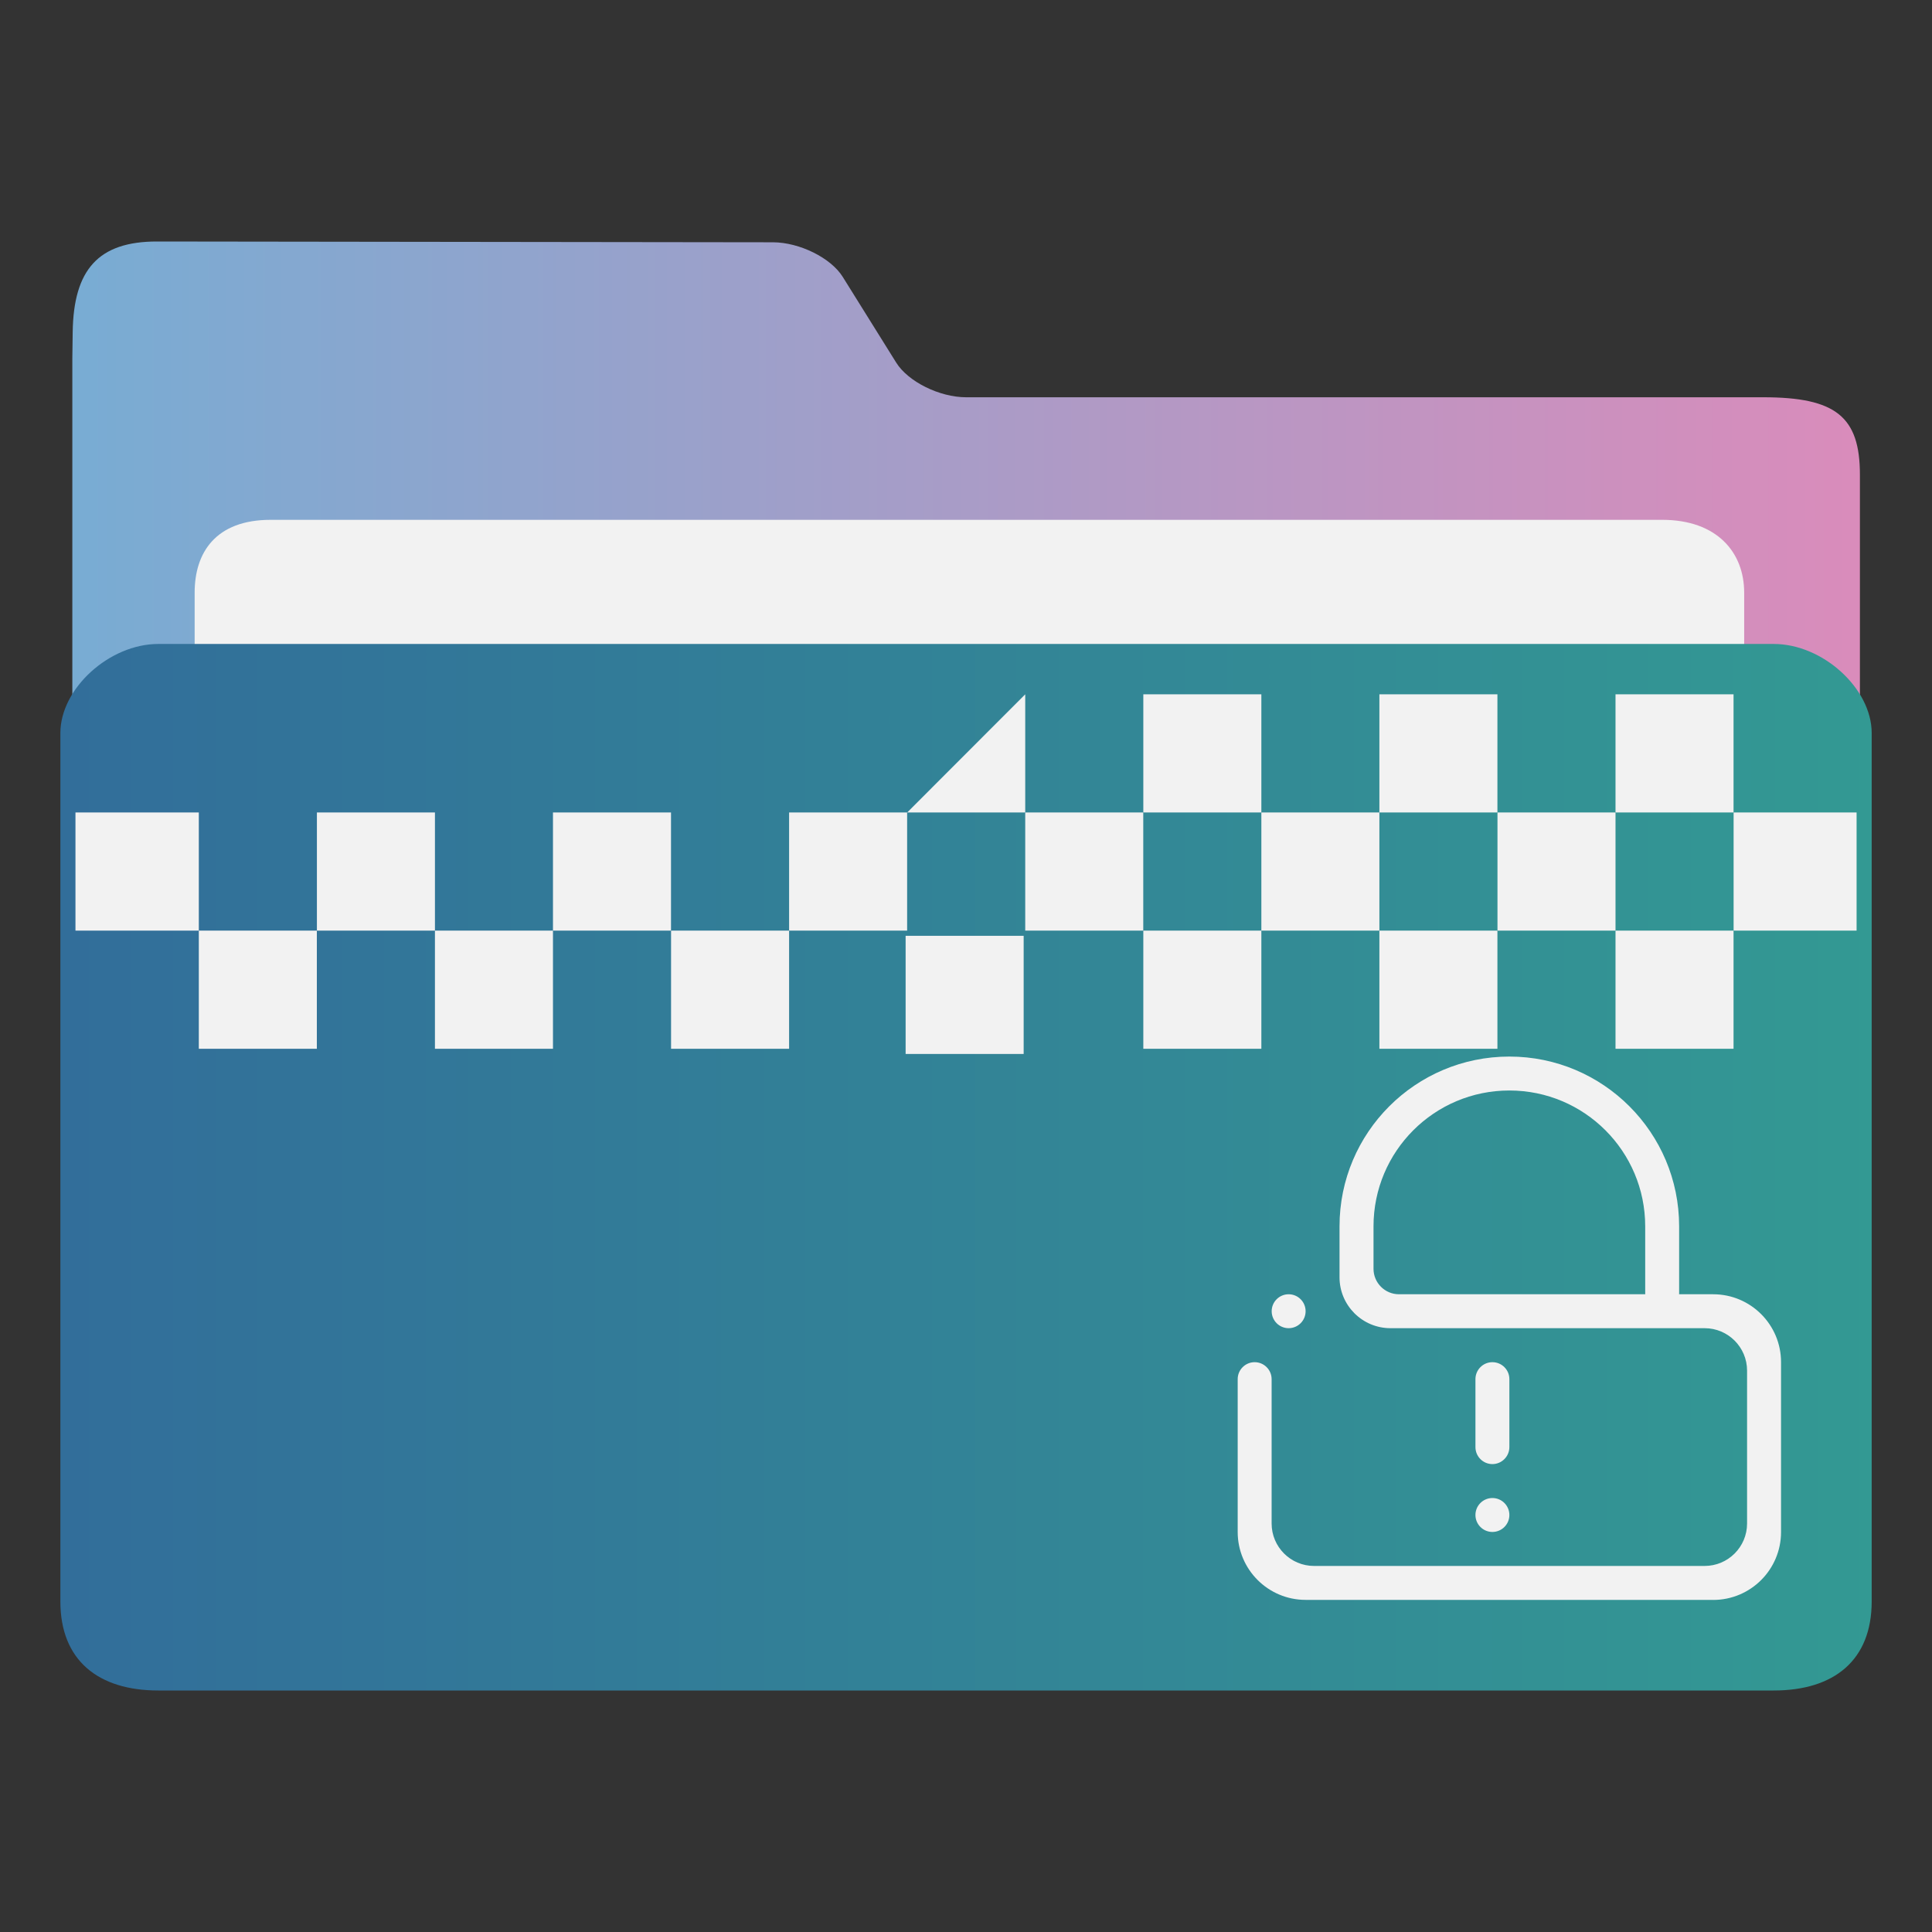 <?xml version="1.0" encoding="UTF-8" standalone="no"?>
<svg
   width="32"
   version="1.1"
   height="32"
   viewBox="0 0 32 32"
   id="svg15"
   sodipodi:docname="folder-decrypted.svg"
   inkscape:version="1.1.1 (3bf5ae0d25, 2021-09-20)"
   xmlns:inkscape="http://www.inkscape.org/namespaces/inkscape"
   xmlns:sodipodi="http://sodipodi.sourceforge.net/DTD/sodipodi-0.dtd"
   xmlns:xlink="http://www.w3.org/1999/xlink"
   xmlns="http://www.w3.org/2000/svg"
   xmlns:svg="http://www.w3.org/2000/svg"
   xmlns:rdf="http://www.w3.org/1999/02/22-rdf-syntax-ns#"
   xmlns:cc="http://creativecommons.org/ns#"
   xmlns:dc="http://purl.org/dc/elements/1.1/">
  <rect x="0" y="0" width="32" height="32" fill="#333333" stroke="none"/>
  <sodipodi:namedview
     pagecolor="#ffffff"
     bordercolor="#666666"
     borderopacity="1"
     objecttolerance="10"
     gridtolerance="10"
     guidetolerance="10"
     inkscape:pageopacity="0"
     inkscape:pageshadow="2"
     inkscape:window-width="1920"
     inkscape:window-height="1006"
     id="namedview17"
     showgrid="false"
     inkscape:zoom="9.8125"
     inkscape:cx="-12.942675"
     inkscape:cy="6.522293"
     inkscape:window-x="0"
     inkscape:window-y="0"
     inkscape:window-maximized="1"
     inkscape:current-layer="layer1"
     inkscape:document-rotation="0"
     inkscape:pagecheckerboard="0" />
  <defs
     id="defs5455">
    <linearGradient
       inkscape:collect="always"
       id="linearGradient860">
      <stop
         style="stop-color:#78acd3;stop-opacity:1"
         offset="0"
         id="stop856" />
      <stop
         style="stop-color:#d98cbb;stop-opacity:1"
         offset="1"
         id="stop858" />
    </linearGradient>
    <linearGradient
       inkscape:collect="always"
       id="linearGradient842">
      <stop
         style="stop-color:#326e9a;stop-opacity:1"
         offset="0"
         id="stop838" />
      <stop
         style="stop-color:#339993;stop-opacity:1"
         offset="1"
         id="stop840" />
    </linearGradient>
    <linearGradient
       inkscape:collect="always"
       xlink:href="#linearGradient860"
       id="linearGradient862-3"
       x1="113.947"
       y1="255.366"
       x2="406.083"
       y2="255.366"
       gradientUnits="userSpaceOnUse"
       gradientTransform="matrix(0.101,0,0,0.092,374.22,507.654)" />
    <linearGradient
       inkscape:collect="always"
       xlink:href="#linearGradient842"
       id="linearGradient844-5"
       x1="386.306"
       y1="522.454"
       x2="446.83"
       y2="522.454"
       gradientUnits="userSpaceOnUse"
       gradientTransform="matrix(0.496,0,0,0.5,194.09,274.05)" />
  </defs>
  <g
     inkscape:label="Capa 1"
     inkscape:groupmode="layer"
     id="layer1"
     transform="translate(-384.571,-515.798)">
    <path
       style="fill:url(#linearGradient862-3);fill-opacity:1;stroke-width:0.09"
       d="m 400.573,522.378 c -0.44,0 -0.961,-0.258 -1.158,-0.574 l -0.885,-1.419 c -0.196,-0.316 -0.717,-0.573 -1.157,-0.574 l -10.201,-0.013 c -0.973,-10e-4 -1.383,0.467 -1.397,1.502 l -0.006,0.436 v 1.283 18.286 c 0,0.353 1.16,1.283 1.6,1.283 h 26.408 c 0.44,0 1.6,-0.93 1.6,-1.283 v -17.644 c 0,-0.962 -0.4,-1.283 -1.6,-1.283 z"
       id="path4-3-2"
       sodipodi:nodetypes="sccsssccsssssss" />
    <path
       style="fill:#f2f2f2;fill-opacity:1;stroke-width:0.088"
       d="m 413.46,529.228 c 0,0.663 -0.398,1.205 -1.309,1.205 H 389.054 c -0.911,0 -1.259,-0.542 -1.259,-1.205 v -3.615 c 0,-0.663 0.349,-1.205 1.259,-1.205 h 23.048 c 0.911,0 1.358,0.542 1.358,1.205 z"
       id="path8-6-9"
       sodipodi:nodetypes="sssssssss" />
    <path
       style="fill:url(#linearGradient844-5);fill-opacity:1;stroke-width:0.097"
       d="m 413.95,526.464 h -26.757 c -0.811,0 -1.622,0.738 -1.622,1.475 v 14.384 c 0,0.976 0.627,1.475 1.622,1.475 h 26.757 c 0.998,0 1.622,-0.5 1.622,-1.475 V 527.939 c 0,-0.738 -0.811,-1.475 -1.622,-1.475 z"
       id="path10-1"
       sodipodi:nodetypes="sssssssss" />
    <path
       d="m 409.29,540.61 c 0.155,0 0.281,0.126 0.281,0.281 0,0.155 -0.126,0.281 -0.281,0.281 -0.155,0 -0.281,-0.126 -0.281,-0.281 0,-0.155 0.126,-0.281 0.281,-0.281 z m -0.281,-1.969 c 0,-0.155 0.126,-0.281 0.281,-0.281 0.155,0 0.281,0.126 0.281,0.281 v 1.125 c 0,0.155 -0.126,0.282 -0.281,0.282 -0.155,0 -0.281,-0.126 -0.281,-0.282 z m 3.937,3.656 h -6.75 c -0.621,0 -1.125,-0.504 -1.125,-1.125 v -2.531 c 0,-0.155 0.126,-0.281 0.281,-0.281 0.155,0 0.281,0.126 0.281,0.281 v 2.391 c 0,0.388 0.315,0.703 0.703,0.703 h 6.469 c 0.388,0 0.703,-0.315 0.703,-0.703 v -2.532 c 0,-0.388 -0.315,-0.703 -0.703,-0.703 h -5.062 -0.141 -2.9e-4 c -0.466,0 -0.844,-0.378 -0.844,-0.843 v -0.141 -0.703 c 0,-1.553 1.259,-2.812 2.813,-2.812 1.553,0 2.812,1.259 2.812,2.812 v 1.106 c 0,0.155 -0.126,0.019 -0.281,0.019 -0.155,0 -0.281,0.137 -0.281,-0.019 v -1.106 c 0,-1.243 -1.007,-2.25 -2.25,-2.25 -1.243,0 -2.25,1.007 -2.25,2.25 v 0.422 0.107 0.174 c 0,0.233 0.189,0.422 0.422,0.422 h 0.174 0.107 3.656 0.141 0.562 0.141 0.422 c 0.622,0 1.125,0.503 1.125,1.125 v 2.813 c 0,0.621 -0.503,1.125 -1.125,1.125 z m -7.031,-4.5 c -0.155,0 -0.281,-0.126 -0.281,-0.281 0,-0.155 0.126,-0.281 0.281,-0.281 0.155,0 0.281,0.126 0.281,0.281 0,0.155 -0.126,0.281 -0.281,0.281 z"
       id="path2"
       style="fill:#f2f2f2;fill-opacity:1;stroke-width:0.018"
       sodipodi:nodetypes="ssssssssssssssssssssssssccsscsssssssssccssccccccsssssssss" />
    <rect
       y="531.212"
       x="387.864"
       height="1.957"
       width="1.955"
       id="rect4179-2-9-6-5-8-0-0"
       style="fill:#f2f2f2;fill-opacity:1;stroke:none;stroke-width:0.978;stroke-miterlimit:4;stroke-dasharray:none;stroke-opacity:1" />
    <rect
       y="531.212"
       x="391.775"
       height="1.957"
       width="1.955"
       id="rect4179-5-61-4-1-4-1-2-8"
       style="fill:#f2f2f2;fill-opacity:1;stroke:none;stroke-width:0.978;stroke-miterlimit:4;stroke-dasharray:none;stroke-opacity:1" />
    <rect
       y="531.212"
       x="395.686"
       height="1.957"
       width="1.955"
       id="rect4179-5-6-8-7-5-7-0-8-6"
       style="fill:#f2f2f2;fill-opacity:1;stroke:none;stroke-width:0.978;stroke-miterlimit:4;stroke-dasharray:none;stroke-opacity:1" />
    <rect
       y="531.212"
       x="403.508"
       height="1.957"
       width="1.955"
       id="rect4179-5-6-2-9-9-4-4-4-0-8-4"
       style="fill:#f2f2f2;fill-opacity:1;stroke:none;stroke-width:0.978;stroke-miterlimit:4;stroke-dasharray:none;stroke-opacity:1" />
    <rect
       y="531.212"
       x="407.418"
       height="1.957"
       width="1.955"
       id="rect4179-5-6-2-9-1-20-5-7-3-4-0-7"
       style="fill:#f2f2f2;fill-opacity:1;stroke:none;stroke-width:0.978;stroke-miterlimit:4;stroke-dasharray:none;stroke-opacity:1" />
    <rect
       y="531.212"
       x="411.329"
       height="1.957"
       width="1.955"
       id="rect4179-5-6-2-9-1-2-2-0-6-0-4-4-9"
       style="fill:#f2f2f2;fill-opacity:1;stroke:none;stroke-width:0.978;stroke-miterlimit:4;stroke-dasharray:none;stroke-opacity:1" />
    <rect
       y="529.255"
       x="385.821"
       height="1.957"
       width="2.043"
       id="rect4179-7-3-5-7-4-0-3"
       style="fill:#f2f2f2;fill-opacity:1;stroke:none;stroke-width:1.154;stroke-miterlimit:4;stroke-dasharray:none;stroke-opacity:1" />
    <rect
       y="529.255"
       x="389.82"
       height="1.957"
       width="1.955"
       id="rect4179-5-5-6-6-8-4-9-9"
       style="fill:#f2f2f2;fill-opacity:1;stroke:none;stroke-width:0.978;stroke-miterlimit:4;stroke-dasharray:none;stroke-opacity:1" />
    <rect
       y="529.255"
       x="393.73"
       height="1.957"
       width="1.955"
       id="rect4179-5-6-9-1-9-6-7-1-2"
       style="fill:#f2f2f2;fill-opacity:1;stroke:none;stroke-width:0.978;stroke-miterlimit:4;stroke-dasharray:none;stroke-opacity:1" />
    <rect
       y="529.255"
       x="397.641"
       height="1.957"
       width="1.955"
       id="rect4179-5-6-2-2-0-3-8-6-9-8"
       style="fill:#f2f2f2;fill-opacity:1;stroke:none;stroke-width:0.978;stroke-miterlimit:4;stroke-dasharray:none;stroke-opacity:1" />
    <rect
       y="529.255"
       x="401.552"
       height="1.957"
       width="1.955"
       id="rect4179-5-6-2-9-2-6-7-8-3-6-3"
       style="fill:#f2f2f2;fill-opacity:1;stroke:none;stroke-width:0.978;stroke-miterlimit:4;stroke-dasharray:none;stroke-opacity:1" />
    <rect
       y="529.255"
       x="405.463"
       height="1.957"
       width="1.955"
       id="rect4179-5-6-2-9-1-8-3-4-4-1-2-0"
       style="fill:#f2f2f2;fill-opacity:1;stroke:none;stroke-width:0.978;stroke-miterlimit:4;stroke-dasharray:none;stroke-opacity:1" />
    <rect
       y="529.255"
       x="409.374"
       height="1.957"
       width="1.955"
       id="rect4179-5-6-2-9-1-2-9-2-5-3-7-5-1"
       style="fill:#f2f2f2;fill-opacity:1;stroke:none;stroke-width:0.978;stroke-miterlimit:4;stroke-dasharray:none;stroke-opacity:1" />
    <rect
       y="529.255"
       x="413.285"
       height="1.957"
       width="2.037"
       id="rect4179-5-6-2-9-1-2-7-7-0-2-1-5-4-7"
       style="fill:#f2f2f2;fill-opacity:1;stroke:none;stroke-width:1.153;stroke-miterlimit:4;stroke-dasharray:none;stroke-opacity:1" />
    <path
       style="fill:#f2f2f2;fill-opacity:1;stroke:none;stroke-width:0.978;stroke-miterlimit:4;stroke-dasharray:none;stroke-opacity:1"
       d="m 399.597,529.255 1.955,-1.957 v -6e-5 1.957 z"
       id="rect4179-5-6-8-7-5-7-2-2-9-1" />
    <rect
       y="527.298"
       x="403.508"
       height="1.957"
       width="1.955"
       id="rect4179-5-6-2-9-9-4-4-4-6-7-6-4"
       style="fill:#f2f2f2;fill-opacity:1;stroke:none;stroke-width:0.978;stroke-miterlimit:4;stroke-dasharray:none;stroke-opacity:1" />
    <rect
       y="527.298"
       x="407.418"
       height="1.957"
       width="1.955"
       id="rect4179-5-6-2-9-1-20-5-7-3-8-8-0-9"
       style="fill:#f2f2f2;fill-opacity:1;stroke:none;stroke-width:0.978;stroke-miterlimit:4;stroke-dasharray:none;stroke-opacity:1" />
    <rect
       y="527.298"
       x="411.329"
       height="1.957"
       width="1.955"
       id="rect4179-5-6-2-9-1-2-2-0-6-0-9-5-5-2"
       style="fill:#f2f2f2;fill-opacity:1;stroke:none;stroke-width:0.978;stroke-miterlimit:4;stroke-dasharray:none;stroke-opacity:1" />
    <rect
       y="531.298"
       x="399.571"
       height="1.957"
       width="1.955"
       id="rect4179-5-6-2-9-9-4-4-4-0-8-4-9"
       style="fill:#f2f2f2;fill-opacity:1;stroke:none;stroke-width:0.978;stroke-miterlimit:4;stroke-dasharray:none;stroke-opacity:1" />
  </g>
</svg>

